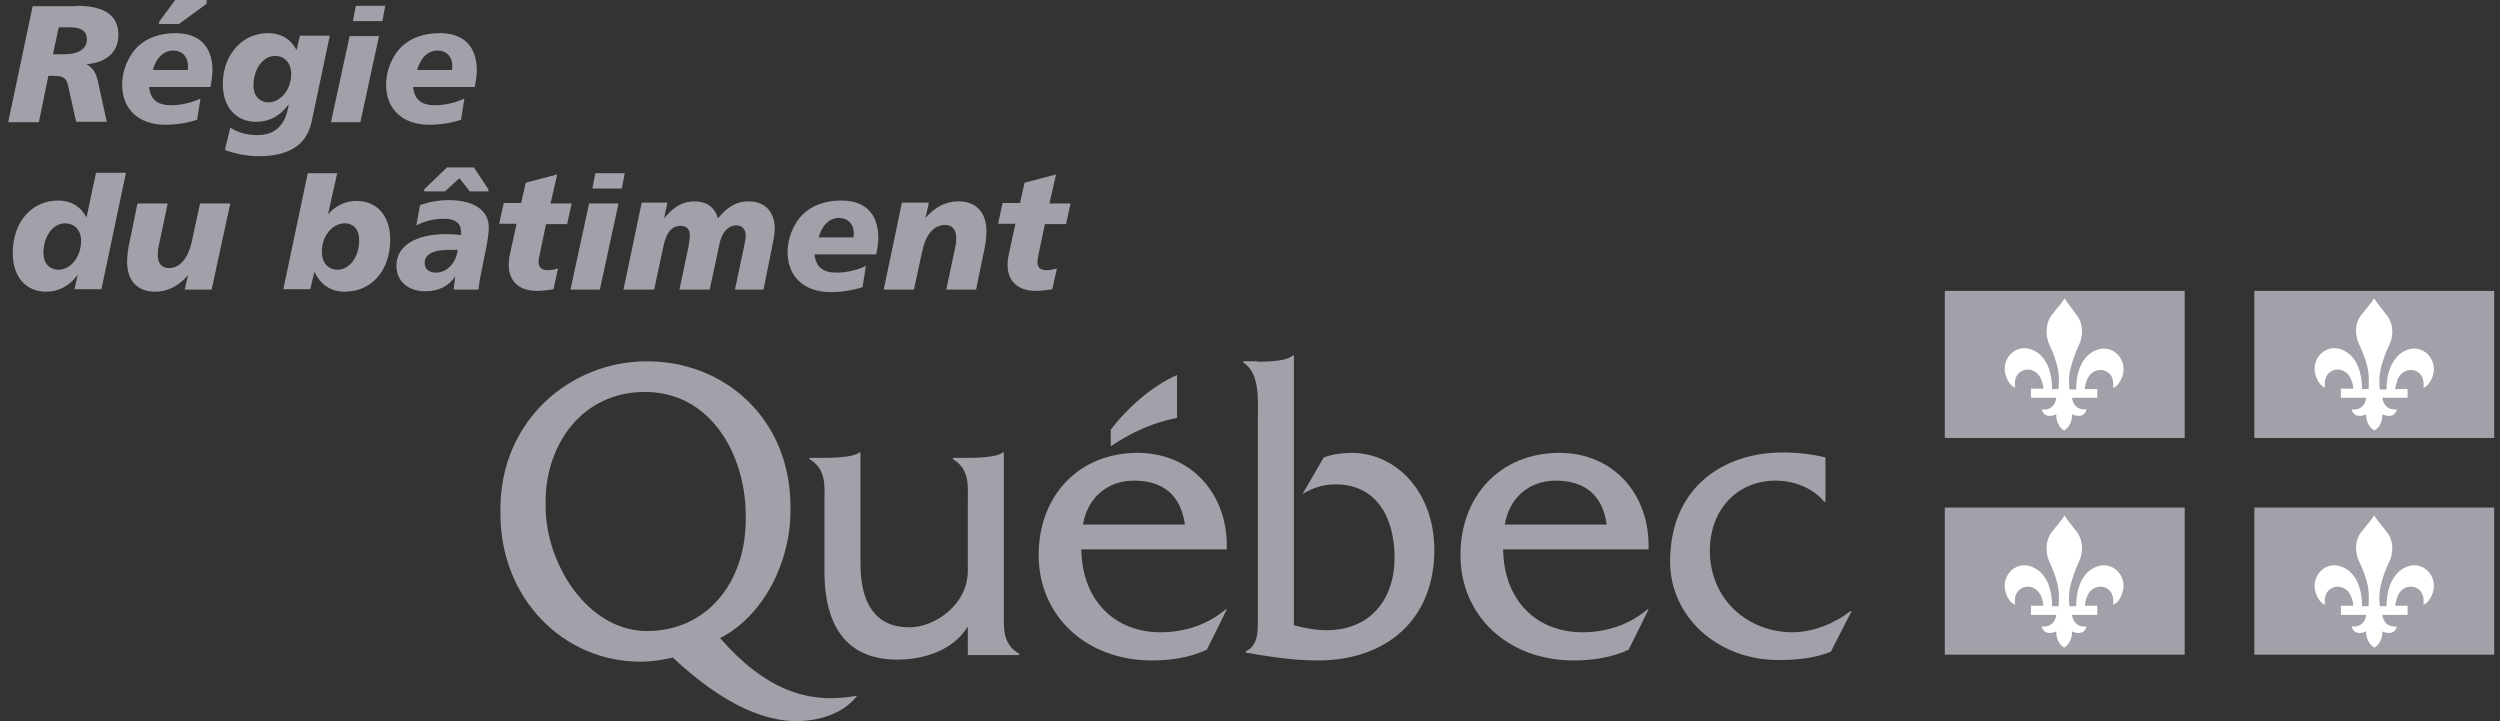 <svg width="208" height="60" viewBox="0 0 208 60" fill="none" xmlns="http://www.w3.org/2000/svg">
<rect x="0" y="0" width="208" height="60" fill="#333333" stroke="none"/>
<path d="M83.52 50.606V37.644H83.417C82.968 38.058 81.245 38.092 80.521 38.092H79.28V38.196C80.728 39.092 80.521 40.402 80.521 42.022V47.503C80.521 50.261 77.832 52.192 75.66 52.192C72.799 52.192 71.592 50.158 71.592 46.883V37.644H71.489C71.041 38.058 69.317 38.092 68.593 38.092H67.352V38.196C68.8 39.092 68.593 40.402 68.593 42.022V47.503C68.593 52.502 70.765 54.88 74.66 54.88C76.97 54.88 79.349 54.053 80.521 52.123V54.501H84.796V54.398C83.348 53.536 83.52 52.226 83.52 50.606Z" fill="#A1A1AA"/>
<path d="M102.066 45.711C102.204 41.126 99.136 37.679 94.655 37.679C89.76 37.679 86.416 41.229 86.416 46.193C86.416 51.157 90.277 54.95 95.861 54.95C97.412 54.95 98.998 54.708 100.412 54.053L102.066 50.709H101.963C100.446 51.985 98.55 52.605 96.551 52.605C92.828 52.605 90.035 50.054 89.966 45.711H102.066ZM90.104 43.642C90.484 41.402 92.138 39.988 94.344 39.988C96.723 39.988 98.24 41.16 98.585 43.642H90.104Z" fill="#A1A1AA"/>
<path d="M104.652 30.095C105.445 30.095 107.065 30.06 107.547 29.578H107.651V52.019C108.547 52.261 109.443 52.433 110.374 52.433C113.959 52.433 116.028 49.916 116.028 46.4C116.028 42.953 114.442 40.299 111.133 40.299C110.098 40.299 109.271 40.574 108.375 41.091L110.133 38.058C110.891 37.782 111.684 37.679 112.443 37.679C116.166 37.679 119.337 40.919 119.337 45.78C119.337 51.33 115.58 54.95 109.616 54.95C107.375 54.95 105.272 54.57 103.652 54.294V54.191C104.721 53.674 104.652 52.502 104.652 51.33V34.99C104.652 33.335 104.859 31.06 103.445 30.164V30.06H104.652V30.095Z" fill="#A1A1AA"/>
<path d="M137.159 45.711C137.297 41.126 134.229 37.679 129.748 37.679C124.853 37.679 121.509 41.229 121.509 46.193C121.509 51.157 125.37 54.95 130.954 54.95C132.506 54.95 134.091 54.708 135.505 54.053L137.159 50.709H137.056C135.539 51.985 133.643 52.605 131.644 52.605C127.921 52.605 125.129 50.054 125.06 45.711H137.159ZM125.197 43.642C125.577 41.402 127.231 39.988 129.438 39.988C131.816 39.988 133.333 41.16 133.678 43.642H125.197Z" fill="#A1A1AA"/>
<path d="M151.879 41.746H151.776C150.811 40.574 149.225 39.988 147.743 39.988C144.537 39.988 142.261 42.401 142.261 45.814C142.261 49.916 145.467 52.605 149.122 52.605C150.811 52.605 152.638 51.881 153.948 50.847H154.051L152.327 54.225C150.949 54.777 149.432 54.915 147.984 54.915C142.916 54.915 138.952 51.33 138.952 46.711C138.952 40.574 143.365 37.644 148.329 37.644C149.501 37.644 150.742 37.782 151.879 38.058V41.746Z" fill="#A1A1AA"/>
<path d="M97.93 34.748V31.198C95.758 32.163 93.758 33.99 92.414 35.748V37.127C95.654 34.955 97.93 34.852 97.93 34.748Z" fill="#A1A1AA"/>
<path d="M70.868 57.949C67.214 58.535 63.664 57.397 59.906 53.088C63.526 51.261 65.767 46.745 65.767 42.539V42.022C65.698 34.817 60.285 30.06 53.839 30.06C47.393 30.06 41.67 35.024 41.636 42.264C41.636 42.298 41.636 42.712 41.636 42.746C41.636 49.813 46.876 55.053 53.287 55.053C54.218 55.053 55.08 54.915 55.976 54.708C60.182 58.638 63.94 60.327 67.18 59.948C68.731 59.776 70.351 59.155 71.317 57.88L70.868 57.949ZM53.839 52.502C48.875 52.502 45.393 46.883 45.393 42.126C45.393 42.091 45.393 41.643 45.393 41.574C45.462 36.955 48.427 32.611 53.667 32.611C59.148 32.611 61.975 37.816 62.044 42.712V43.229C62.044 48.503 58.769 52.502 53.839 52.502Z" fill="#A1A1AA"/>
<path d="M4.405 4.516H5.336C6.577 4.516 7.232 4.033 7.232 3.275C7.232 2.62 6.784 2.275 5.888 2.275H4.888L4.405 4.516ZM6.37 0.483C8.68 0.483 9.852 1.275 9.852 2.896C9.852 4.309 8.887 5.205 7.197 5.343C7.852 5.722 8.025 6.205 8.163 6.86L8.887 10.135H6.336L5.646 7.032C5.508 6.481 5.198 6.309 4.474 6.309H4.026L3.233 10.169H0.682L2.716 0.517H6.37V0.483Z" fill="#A1A1AA"/>
<path d="M14.575 0H17.195V0.31L14.885 1.999H13.23V1.827L14.575 0ZM15.643 5.516C15.643 4.723 15.161 4.206 14.402 4.206C13.644 4.206 12.989 4.792 12.713 5.826H15.609C15.643 5.722 15.643 5.619 15.643 5.516ZM12.403 7.205C12.506 8.273 13.092 8.756 14.23 8.756C14.988 8.756 15.85 8.584 16.677 8.204L16.402 9.963C15.54 10.238 14.678 10.376 13.747 10.376C11.507 10.376 10.162 9.066 10.162 7.032C10.162 5.86 10.679 4.654 11.438 3.895C12.196 3.171 13.265 2.758 14.609 2.758C16.608 2.758 17.677 3.895 17.677 5.86C17.677 6.274 17.608 6.722 17.505 7.239H12.403V7.205Z" fill="#A1A1AA"/>
<path d="M22.883 4.654C21.917 4.654 21.09 5.688 21.09 7.136C21.09 7.963 21.607 8.515 22.331 8.515C23.331 8.515 24.227 7.481 24.227 6.136C24.227 5.24 23.675 4.654 22.883 4.654ZM27.433 2.999L25.916 10.169C25.468 12.238 23.779 12.996 21.538 12.996C20.607 12.996 19.677 12.824 18.711 12.479L19.16 10.618C19.78 11.031 20.538 11.238 21.4 11.238C22.71 11.238 23.744 10.618 24.02 8.687C23.296 9.652 22.4 10.135 21.331 10.135C19.642 10.135 18.539 8.928 18.539 6.998C18.539 5.964 18.815 5.033 19.366 4.275C20.056 3.309 21.09 2.758 22.331 2.758C23.365 2.758 24.192 3.24 24.675 4.171L24.951 2.965H27.433V2.999Z" fill="#A1A1AA"/>
<path d="M32.052 0.483L31.811 1.758H29.363L29.605 0.483H32.052ZM31.535 2.999L29.984 10.169H27.536L29.088 2.999H31.535Z" fill="#A1A1AA"/>
<path d="M37.637 5.516C37.637 4.723 37.154 4.206 36.396 4.206C35.638 4.206 34.983 4.792 34.707 5.826H37.602C37.602 5.722 37.637 5.619 37.637 5.516ZM34.362 7.205C34.465 8.273 35.051 8.756 36.189 8.756C36.947 8.756 37.809 8.584 38.637 8.204L38.361 9.963C37.499 10.238 36.637 10.376 35.706 10.376C33.466 10.376 32.121 9.066 32.121 7.032C32.121 5.86 32.638 4.654 33.397 3.895C34.155 3.171 35.224 2.758 36.603 2.758C38.602 2.758 39.671 3.895 39.671 5.86C39.671 6.274 39.602 6.722 39.498 7.239H34.362V7.205Z" fill="#A1A1AA"/>
<path d="M5.405 18.581C4.44 18.581 3.612 19.615 3.612 21.063C3.612 21.89 4.129 22.442 4.853 22.442C5.853 22.442 6.749 21.407 6.749 20.029C6.749 19.167 6.198 18.581 5.405 18.581ZM10.472 14.41L8.439 24.062H6.198L6.474 22.855C5.784 23.786 4.888 24.269 3.854 24.269C2.164 24.269 1.061 23.062 1.061 21.063C1.061 18.443 2.647 16.685 4.853 16.685C5.888 16.685 6.715 17.167 7.197 18.098L7.99 14.375H10.472V14.41Z" fill="#A1A1AA"/>
<path d="M13.954 16.926L13.196 20.511C13.127 20.753 13.127 20.994 13.127 21.235C13.127 21.925 13.472 22.304 14.058 22.304C14.954 22.304 15.678 21.511 15.988 19.96L16.643 16.926H19.16L17.608 24.096H15.367L15.643 22.89C14.85 23.821 13.92 24.269 12.92 24.269C11.438 24.269 10.576 23.372 10.576 21.787C10.576 21.304 10.645 20.649 10.852 19.787L11.438 16.926H13.954Z" fill="#A1A1AA"/>
<path d="M28.674 18.581C27.674 18.581 26.778 19.615 26.778 20.925C26.778 21.856 27.295 22.442 28.088 22.442C29.053 22.442 29.881 21.407 29.881 20.029C29.915 19.132 29.432 18.581 28.674 18.581ZM28.053 14.41L27.295 17.822C27.95 17.098 28.743 16.719 29.674 16.719C31.363 16.719 32.466 17.96 32.466 19.925C32.466 22.511 30.915 24.269 28.674 24.269C27.536 24.269 26.709 23.717 26.157 22.614L25.813 24.062H23.572L25.606 14.41H28.053Z" fill="#A1A1AA"/>
<path d="M37.361 20.787C36.017 20.787 35.327 21.166 35.327 21.89C35.327 22.373 35.706 22.683 36.258 22.683C37.12 22.683 37.913 21.994 38.085 20.787C37.844 20.787 37.602 20.787 37.361 20.787ZM37.189 13.927H39.429L40.636 15.754V15.926H39.085L38.223 14.823L37.016 15.926H35.293V15.754L37.189 13.927ZM40.119 22.269C40.016 22.786 39.878 23.372 39.809 24.096H37.74L37.878 22.993C37.327 23.821 36.465 24.234 35.396 24.234C33.914 24.234 32.983 23.372 32.983 22.097C32.983 20.511 34.465 19.477 37.189 19.477C37.533 19.477 37.947 19.512 38.361 19.546C38.361 19.477 38.361 19.374 38.361 19.305C38.361 18.581 37.878 18.202 36.982 18.202C36.155 18.202 35.362 18.374 34.638 18.753L34.948 17.064C35.741 16.788 36.499 16.65 37.327 16.65C39.498 16.65 40.67 17.547 40.67 18.925C40.67 19.27 40.602 19.718 40.533 20.201L40.119 22.269Z" fill="#A1A1AA"/>
<path d="M45.807 16.926H47.565L47.186 18.65H45.428L44.911 21.132C44.842 21.442 44.807 21.649 44.807 21.752C44.807 22.269 45.048 22.476 45.6 22.476C45.807 22.476 46.083 22.442 46.427 22.338L46.048 24.062C45.462 24.165 45.014 24.2 44.669 24.2C43.187 24.2 42.325 23.407 42.325 22.028C42.325 21.787 42.36 21.545 42.394 21.304L42.98 18.615H41.532L41.911 16.892H43.359L43.739 15.203L46.358 14.513L45.807 16.926Z" fill="#A1A1AA"/>
<path d="M51.978 14.41L51.736 15.685H49.289L49.53 14.41H51.978ZM51.461 16.926L49.909 24.096H47.462L49.013 16.926H51.461Z" fill="#A1A1AA"/>
<path d="M63.526 24.096H61.147L61.906 20.511C61.975 20.132 62.044 19.856 62.044 19.615C62.044 19.098 61.768 18.753 61.285 18.753C60.906 18.753 60.561 18.925 60.32 19.236C59.906 19.753 59.837 20.408 59.699 21.063L59.044 24.096H56.528L57.286 20.511C57.355 20.132 57.39 19.822 57.39 19.546C57.39 19.063 57.114 18.788 56.631 18.788C55.873 18.788 55.425 19.374 55.183 20.546L54.425 24.096H51.874L53.391 16.857H55.528L55.252 18.167C56.045 17.202 56.804 16.754 57.769 16.754C58.803 16.754 59.458 17.236 59.734 18.167C60.527 17.202 61.251 16.754 62.285 16.754C63.629 16.754 64.457 17.616 64.457 18.994C64.457 19.443 64.388 19.753 64.353 19.96L63.526 24.096Z" fill="#A1A1AA"/>
<path d="M71.041 19.443C71.041 18.65 70.558 18.133 69.8 18.133C69.041 18.133 68.386 18.719 68.111 19.753H71.006C71.006 19.649 71.041 19.546 71.041 19.443ZM67.766 21.132C67.869 22.2 68.455 22.683 69.593 22.683C70.351 22.683 71.213 22.511 72.041 22.131L71.765 23.89C70.903 24.165 70.041 24.303 69.11 24.303C66.87 24.303 65.525 22.993 65.525 20.959C65.525 19.787 66.042 18.581 66.801 17.822C67.559 17.099 68.628 16.685 70.007 16.685C72.006 16.685 73.075 17.822 73.075 19.787C73.075 20.201 73.006 20.649 72.902 21.166H67.766V21.132Z" fill="#A1A1AA"/>
<path d="M81.21 24.096H78.728L79.487 20.511C79.556 20.235 79.556 19.994 79.556 19.787C79.556 19.098 79.211 18.719 78.659 18.719C77.66 18.719 77.005 19.512 76.694 21.063L76.039 24.096H73.523L75.04 16.857H77.28L77.005 18.133C77.797 17.202 78.728 16.754 79.728 16.754C81.21 16.754 82.072 17.65 82.072 19.27C82.072 19.718 82.003 20.373 81.796 21.235L81.21 24.096Z" fill="#A1A1AA"/>
<path d="M87.312 16.926H89.07L88.691 18.65H86.933L86.416 21.132C86.347 21.442 86.312 21.649 86.312 21.752C86.312 22.269 86.519 22.476 87.105 22.476C87.312 22.476 87.588 22.442 87.933 22.338L87.553 24.062C86.967 24.165 86.519 24.2 86.174 24.2C84.692 24.2 83.83 23.407 83.83 22.028C83.83 21.787 83.865 21.546 83.899 21.304L84.485 18.615H83.037L83.417 16.892H84.864L85.244 15.203L87.864 14.513L87.312 16.926Z" fill="#A1A1AA"/>
<path d="M181.767 24.2H161.807V36.438H181.767V24.2Z" fill="#A1A1AA"/>
<path d="M171.77 24.82C171.632 25.096 171.287 25.475 170.736 26.165C170.115 26.958 170.219 28.026 170.495 28.647C170.839 29.371 171.046 29.957 171.184 30.543C171.391 31.37 171.253 32.473 171.287 32.37H170.736C170.736 31.025 170.322 29.75 169.288 29.198C167.84 28.405 166.427 29.784 166.875 31.232C167.116 31.991 167.53 32.232 167.668 32.232C167.668 32.232 167.461 31.405 168.081 30.956C168.633 30.543 169.357 30.784 169.667 31.267C169.977 31.715 170.012 32.335 170.012 32.335H168.978V33.094H171.081C171.081 33.094 171.012 34.197 169.874 34.059C169.874 34.059 170.012 34.921 171.081 34.473C171.081 34.473 171.012 35.369 171.736 35.817C172.459 35.369 172.391 34.473 172.391 34.473C173.459 34.921 173.597 34.059 173.597 34.059C172.459 34.162 172.391 33.094 172.391 33.094H174.493V32.37H173.459C173.459 32.37 173.494 31.749 173.804 31.301C174.114 30.819 174.838 30.577 175.39 30.991C175.976 31.405 175.803 32.266 175.803 32.266C175.941 32.266 176.355 31.991 176.596 31.267C177.044 29.819 175.631 28.44 174.183 29.233C173.149 29.784 172.735 31.06 172.735 32.404H172.184C172.184 32.508 172.046 31.405 172.287 30.577C172.459 29.991 172.632 29.405 172.977 28.681C173.287 28.061 173.39 26.992 172.77 26.199C172.253 25.475 171.908 25.096 171.77 24.82Z" fill="white"/>
<path d="M207.518 24.2H187.559V36.438H207.518V24.2Z" fill="#A1A1AA"/>
<path d="M197.521 24.82C197.383 25.096 197.039 25.475 196.487 26.165C195.832 26.958 195.97 28.026 196.28 28.647C196.625 29.371 196.832 29.957 196.97 30.543C197.176 31.37 197.039 32.473 197.073 32.37H196.521C196.521 31.025 196.108 29.75 195.074 29.198C193.626 28.405 192.212 29.784 192.661 31.232C192.902 31.991 193.316 32.232 193.453 32.232C193.453 32.232 193.247 31.405 193.867 30.956C194.419 30.543 195.143 30.784 195.453 31.267C195.763 31.715 195.798 32.335 195.798 32.335H194.763V33.094H196.866C196.866 33.094 196.797 34.197 195.66 34.059C195.66 34.059 195.798 34.921 196.866 34.473C196.866 34.473 196.797 35.369 197.556 35.817C198.28 35.369 198.211 34.473 198.211 34.473C199.279 34.921 199.417 34.059 199.417 34.059C198.28 34.162 198.211 33.094 198.211 33.094H200.313V32.37H199.279C199.279 32.37 199.348 31.749 199.624 31.301C199.934 30.819 200.658 30.577 201.21 30.991C201.796 31.405 201.623 32.266 201.623 32.266C201.727 32.266 202.175 31.991 202.416 31.267C202.864 29.819 201.451 28.44 200.003 29.233C199.004 29.784 198.555 31.06 198.555 32.404H198.004C198.004 32.508 197.866 31.405 198.107 30.577C198.245 29.991 198.452 29.405 198.797 28.681C199.107 28.061 199.21 26.992 198.555 26.199C198.004 25.475 197.694 25.096 197.521 24.82Z" fill="white"/>
<path d="M181.767 42.229H161.807V54.467H181.767V42.229Z" fill="#A1A1AA"/>
<path d="M171.77 42.884C171.632 43.16 171.287 43.539 170.736 44.228C170.115 45.021 170.219 46.09 170.495 46.711C170.839 47.434 171.046 48.02 171.184 48.606C171.391 49.434 171.253 50.537 171.287 50.434H170.736C170.736 49.089 170.322 47.814 169.288 47.262C167.84 46.469 166.427 47.848 166.875 49.296C167.116 50.054 167.53 50.296 167.668 50.296C167.668 50.296 167.461 49.468 168.081 49.02C168.633 48.606 169.357 48.848 169.667 49.33C169.977 49.779 170.012 50.399 170.012 50.399H168.978V51.157H171.081C171.081 51.157 171.012 52.226 169.874 52.123C169.874 52.123 170.012 52.984 171.081 52.536C171.081 52.536 171.012 53.433 171.736 53.881C172.459 53.433 172.391 52.536 172.391 52.536C173.459 52.984 173.597 52.123 173.597 52.123C172.459 52.226 172.391 51.157 172.391 51.157H174.493V50.399H173.459C173.459 50.399 173.494 49.779 173.804 49.33C174.114 48.848 174.838 48.606 175.39 49.02C175.976 49.434 175.803 50.296 175.803 50.296C175.941 50.296 176.355 50.054 176.596 49.296C177.044 47.848 175.631 46.469 174.183 47.262C173.149 47.814 172.735 49.089 172.735 50.434H172.184C172.184 50.537 172.046 49.434 172.287 48.606C172.459 48.02 172.632 47.434 172.977 46.711C173.287 46.09 173.39 45.021 172.77 44.228C172.253 43.539 171.908 43.16 171.77 42.884Z" fill="white"/>
<path d="M207.518 42.229H187.559V54.467H207.518V42.229Z" fill="#A1A1AA"/>
<path d="M197.521 42.884C197.383 43.16 197.039 43.539 196.487 44.228C195.832 45.021 195.97 46.09 196.28 46.711C196.625 47.434 196.832 48.02 196.97 48.606C197.176 49.434 197.039 50.537 197.073 50.434H196.521C196.521 49.089 196.108 47.814 195.074 47.262C193.626 46.469 192.212 47.848 192.661 49.296C192.902 50.054 193.316 50.296 193.453 50.296C193.453 50.296 193.247 49.468 193.867 49.02C194.419 48.606 195.143 48.848 195.453 49.33C195.763 49.779 195.798 50.399 195.798 50.399H194.763V51.157H196.866C196.866 51.157 196.797 52.226 195.66 52.123C195.66 52.123 195.798 52.984 196.866 52.536C196.866 52.536 196.797 53.433 197.556 53.881C198.28 53.433 198.211 52.536 198.211 52.536C199.279 52.984 199.417 52.123 199.417 52.123C198.28 52.226 198.211 51.157 198.211 51.157H200.313V50.399H199.279C199.279 50.399 199.348 49.779 199.624 49.33C199.934 48.848 200.658 48.606 201.21 49.02C201.796 49.434 201.623 50.296 201.623 50.296C201.727 50.296 202.175 50.054 202.416 49.296C202.864 47.848 201.451 46.469 200.003 47.262C199.004 47.814 198.555 49.089 198.555 50.434H198.004C198.004 50.537 197.866 49.434 198.107 48.606C198.245 48.02 198.452 47.434 198.797 46.711C199.107 46.09 199.21 45.021 198.555 44.228C198.004 43.539 197.694 43.16 197.521 42.884Z" fill="white"/>
</svg>
